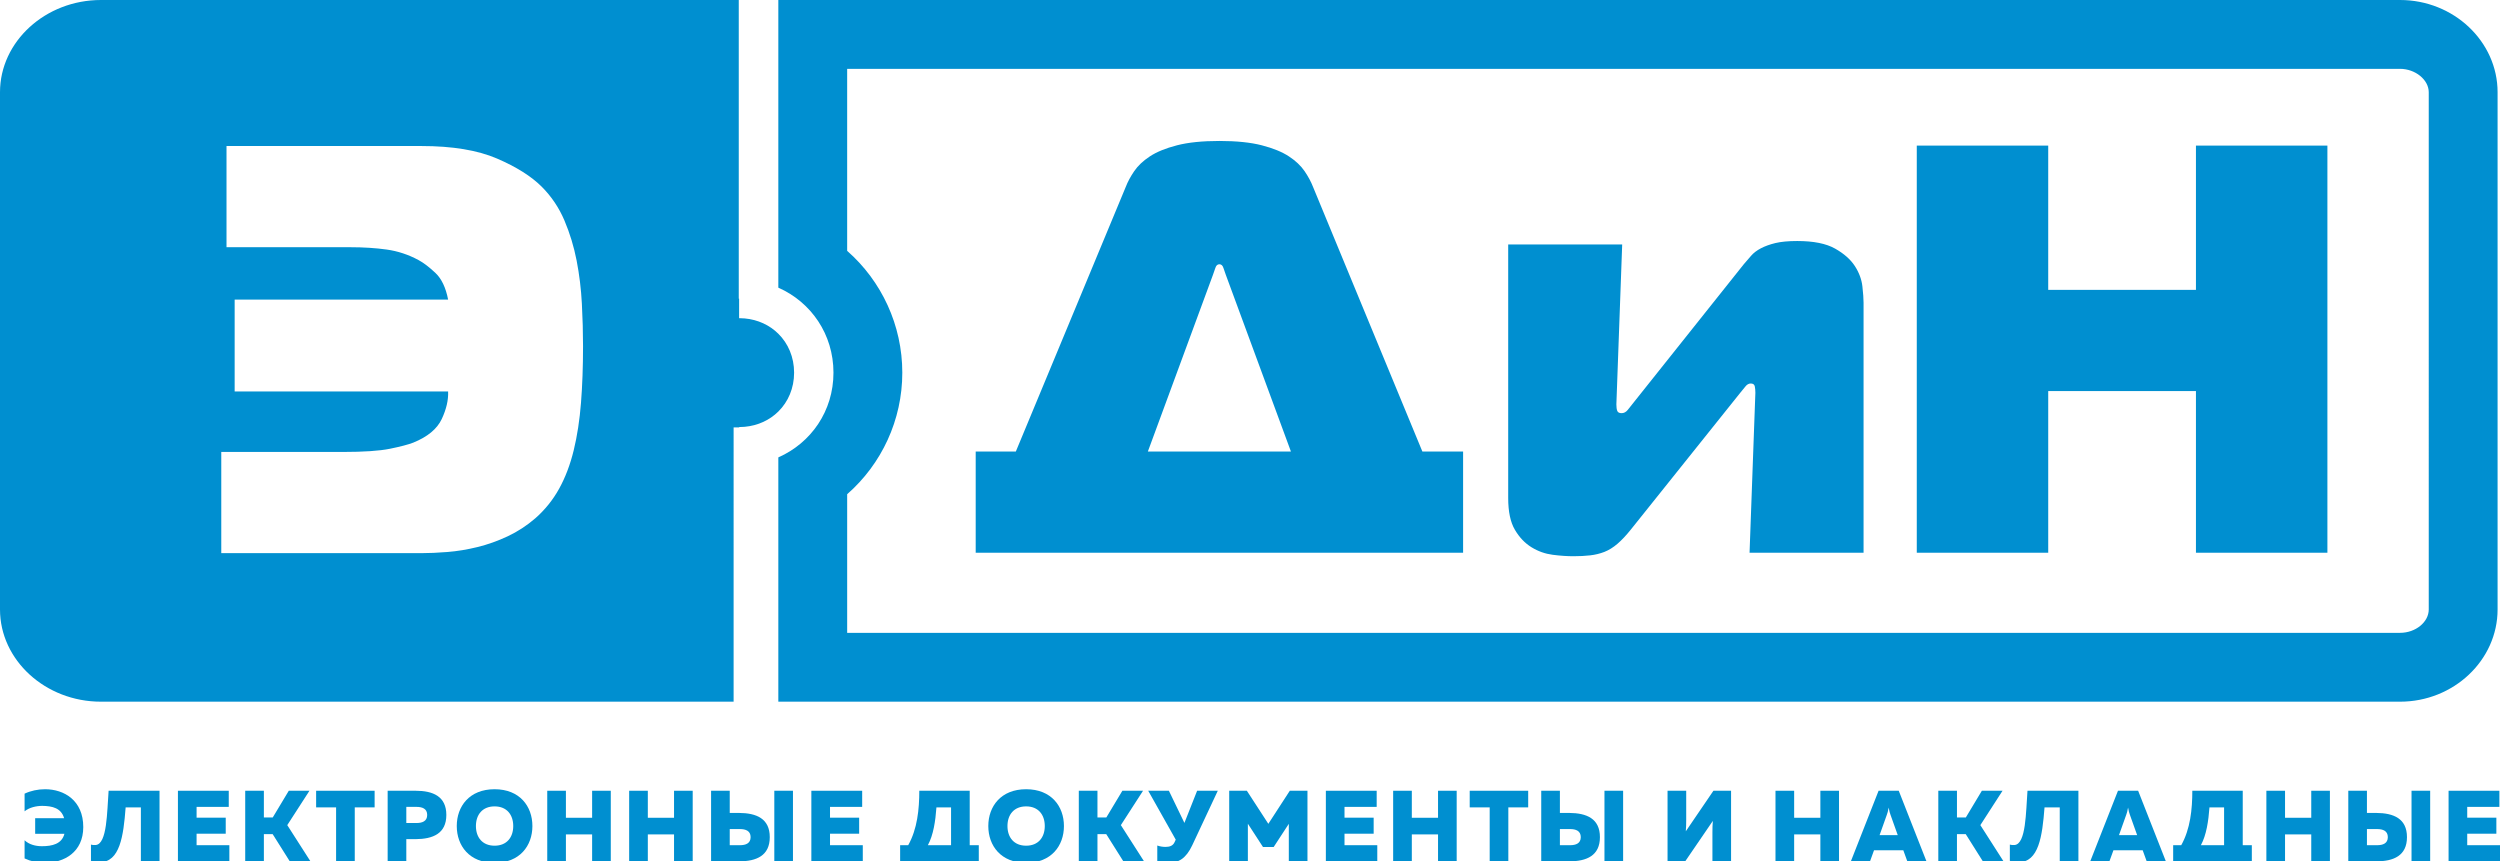 <?xml version="1.0" encoding="utf-8"?>
<!DOCTYPE svg PUBLIC "-//W3C//DTD SVG 1.1//EN" "http://www.w3.org/Graphics/SVG/1.1/DTD/svg.dtd">
<svg version="1.1" id="Layer_1" xmlns="http://www.w3.org/2000/svg" x="0px" y="0px"
     width="511.367px" height="176.184px" viewBox="0 0 511.367 176.184" enable-background="new 0 0 511.367 176.184"
     xml:space="preserve">
<g>
	<path fill="#008FD0" d="M490.918,0H245.352h-66.194h-19.954v18.868v39.973c6.699,2.962,11.278,9.526,11.278,17.389
		c0,7.848-4.586,14.372-11.278,17.33v31.099v18.869h19.954h66.194h245.566c10.977,0,19.955-8.487,19.955-18.869V18.868
		C510.873,8.49,501.895,0,490.918,0z M496.793,124.658c0,2.597-2.689,4.788-5.875,4.788H245.352h-66.194h-5.873v-4.788v-23.569
		c7.047-6.168,11.278-15.181,11.278-24.859c0-9.704-4.232-18.736-11.278-24.916V18.868v-4.787h5.873h66.194h245.566
		c3.131,0,5.875,2.237,5.875,4.787V124.658z"/>
</g>
    <path fill="#008FD0" d="M159.204,68.264c-1.769-1.748-4.156-2.885-6.883-3.131c-0.374-0.034-0.753-0.053-1.137-0.053v-3.991h-0.073
	V0H131.67H26.721h-6.072C9.293,0,0,8.49,0,18.868v105.791c0,10.382,9.293,18.869,20.648,18.869h6.072H131.67h18.388V87.417h1.126
	v-0.061c0.383,0,0.763-0.018,1.137-0.054c2.727-0.246,5.114-1.377,6.883-3.124c2.014-1.988,3.227-4.773,3.227-7.948
	C162.431,73.048,161.218,70.259,159.204,68.264z M118.841,82.392c-0.277,3.531-0.772,6.763-1.486,9.699
	c-0.714,2.932-1.707,5.553-2.973,7.849c-1.271,2.302-2.897,4.326-4.879,6.069c-1.745,1.508-3.628,2.734-5.65,3.686
	c-2.023,0.952-4.087,1.688-6.187,2.203c-2.103,0.515-4.146,0.853-6.127,1.01c-1.983,0.162-3.768,0.238-5.354,0.238H45.261v-20.7
	h24.865c4.282,0,7.494-0.218,9.635-0.654s3.727-0.852,4.759-1.249c2.933-1.189,4.877-2.795,5.831-4.817
	c0.95-2.023,1.386-3.907,1.308-5.652H47.997V61.276h43.662c-0.476-2.458-1.349-4.284-2.618-5.472
	c-1.27-1.191-2.419-2.063-3.449-2.617c-2.064-1.111-4.225-1.825-6.485-2.143c-2.259-0.316-4.74-0.477-7.435-0.477h-25.34V29.869
	h39.854c6.345,0,11.5,0.854,15.466,2.558c3.964,1.707,7.02,3.629,9.161,5.77c1.981,1.984,3.528,4.283,4.639,6.9
	c1.11,2.617,1.942,5.353,2.498,8.209c0.554,2.855,0.912,5.791,1.071,8.802c0.158,3.016,0.239,5.91,0.239,8.685
	C119.259,74.998,119.119,78.865,118.841,82.392z"/>
    <path fill="#008FD0" d="M230.269,38.232c0.396-1.031,0.968-2.104,1.724-3.213c0.754-1.11,1.824-2.121,3.211-3.034
	c1.388-0.913,3.233-1.667,5.534-2.261c2.299-0.594,5.192-0.891,8.684-0.891c3.491,0,6.383,0.297,8.685,0.891
	c2.299,0.594,4.142,1.348,5.533,2.261c1.387,0.913,2.456,1.924,3.213,3.034c0.75,1.109,1.325,2.182,1.724,3.213l22.365,54.13h8.33
	v20.698h-99.697V92.362h8.209L230.269,38.232z M234.789,92.362h29.267l-13.327-36.167c-0.158-0.396-0.316-0.851-0.474-1.367
	c-0.16-0.517-0.438-0.775-0.833-0.775c-0.397,0-0.674,0.258-0.832,0.775c-0.161,0.516-0.319,0.971-0.476,1.367L234.789,92.362z"/>
    <path fill="#008FD0" d="M357.867,113.061l1.19-32.716c0-0.476-0.041-0.91-0.118-1.308c-0.082-0.397-0.357-0.594-0.833-0.594
	c-0.398,0-0.754,0.197-1.072,0.594c-0.316,0.397-0.674,0.832-1.07,1.308L333.599,108.3c-0.952,1.191-1.864,2.165-2.736,2.916
	c-0.875,0.756-1.769,1.309-2.679,1.669c-0.913,0.354-1.884,0.594-2.913,0.71c-1.034,0.121-2.184,0.179-3.451,0.179
	c-1.271,0-2.676-0.097-4.222-0.295c-1.545-0.2-2.997-0.715-4.345-1.548c-1.348-0.831-2.479-2.021-3.389-3.57
	c-0.913-1.545-1.367-3.707-1.367-6.482v-51.87h23.316l-1.19,32.718c0,0.553,0.058,0.992,0.179,1.308
	c0.118,0.318,0.418,0.476,0.891,0.476c0.476,0,0.894-0.219,1.249-0.656c0.36-0.436,0.657-0.813,0.894-1.127l22.843-28.673
	c0.477-0.555,0.969-1.129,1.488-1.723c0.512-0.598,1.188-1.111,2.021-1.545c0.83-0.438,1.82-0.792,2.973-1.074
	c1.149-0.275,2.638-0.415,4.461-0.415c3.331,0,5.907,0.517,7.733,1.547c1.823,1.03,3.171,2.221,4.046,3.569
	c0.872,1.348,1.386,2.735,1.546,4.161c0.159,1.429,0.239,2.54,0.239,3.332v51.156H357.867z"/>
    <path fill="#008FD0" d="M476.063,113.061h-26.889V79.988h-30.217v33.072h-26.886V29.783h26.886v29.504h30.217V29.783h26.889V113.061
	z"/>
    <g>
	<path fill="#008FD0" d="M9.216,161.434c3.898,0,7.817,2.291,7.817,7.736c0,5.157-3.939,7.324-7.9,7.324
		c-1.423,0-2.847-0.311-4.104-0.907v-3.713c0.907,0.863,2.228,1.215,3.527,1.215c2.125,0,4.084-0.453,4.621-2.535H7.194v-3.198h5.92
		c-0.598-2.063-2.393-2.495-4.476-2.517c-1.217,0-2.661,0.33-3.609,1.113v-3.61C6.287,161.745,7.751,161.434,9.216,161.434z"/>
        <path fill="#008FD0" d="M32.632,161.745v14.438h-3.816v-11.037h-3.115c-0.454,5.921-1.175,11.202-5.321,11.221
		c-0.536,0-1.135-0.082-1.774-0.286v-3.322c0.268,0.083,0.598,0.124,0.99,0.083c2.331-0.247,2.29-6.725,2.62-11.097H32.632z"/>
        <path fill="#008FD0"
              d="M46.791,161.745v3.3h-6.58v2.208h5.961v3.278H40.21v2.352h6.704v3.301h-10.52v-14.438H46.791z"/>
        <path fill="#008FD0" d="M50.158,176.184v-14.438h3.816v5.464h1.815l3.28-5.464h4.229l-4.538,7.032l4.744,7.406h-4.229l-3.506-5.569
		h-1.794v5.569H50.158z"/>
        <path fill="#008FD0" d="M76.627,161.745v3.401h-4.063v11.037h-3.816v-11.037h-4.084v-3.401H76.627z"/>
        <path fill="#008FD0" d="M85.007,161.745c3.568,0,6.291,1.154,6.291,4.95c0,3.795-2.723,4.931-6.291,4.95h-1.898v4.538h-3.816
		v-14.438H85.007z M85.193,165.045h-2.083v3.3h2.083c1.155,0,2.187-0.349,2.187-1.649S86.348,165.045,85.193,165.045z"/>
        <path fill="#008FD0" d="M101.165,161.434c5.157,0,7.735,3.51,7.735,7.53c0,4.021-2.578,7.53-7.735,7.53s-7.735-3.509-7.735-7.53
		C93.43,164.943,96.008,161.434,101.165,161.434z M101.165,164.943c-2.496,0-3.816,1.71-3.816,4.021s1.32,4.021,3.816,4.021
		c2.496,0,3.816-1.711,3.816-4.021S103.661,164.943,101.165,164.943z"/>
        <path fill="#008FD0"
              d="M124.933,161.745v14.438h-3.816v-5.509h-5.363v5.509h-3.816v-14.438h3.816v5.527h5.363v-5.527H124.933z"/>
        <path fill="#008FD0"
              d="M141.689,161.745v14.438h-3.816v-5.509h-5.363v5.509h-3.816v-14.438h3.816v5.527h5.363v-5.527H141.689z"/>
        <path fill="#008FD0" d="M145.45,176.184v-14.438h3.816v4.537h1.897c3.568,0.02,6.291,1.155,6.291,4.951
		c0,3.795-2.723,4.95-6.291,4.95H145.45z M149.266,172.883h2.083c1.155,0,2.186-0.349,2.186-1.649s-1.031-1.65-2.186-1.65h-2.083
		V172.883z M158.382,176.184v-14.438h3.816v14.438H158.382z"/>
        <path fill="#008FD0"
              d="M176.356,161.745v3.3h-6.58v2.208h5.961v3.278h-5.961v2.352h6.704v3.301h-10.52v-14.438H176.356z"/>
        <path fill="#008FD0" d="M184.12,179.173v-6.29h1.65c1.856-3.3,2.269-7.323,2.269-11.138h10.313v11.138h1.856v6.29h-3.3v-2.989
		h-9.488v2.989H184.12z M189.792,172.883h4.744v-7.736h-2.991C191.339,167.974,190.927,170.779,189.792,172.883z"/>
        <path fill="#008FD0" d="M209.89,161.434c5.157,0,7.735,3.51,7.735,7.53c0,4.021-2.578,7.53-7.735,7.53s-7.735-3.509-7.735-7.53
		C202.155,164.943,204.733,161.434,209.89,161.434z M209.89,164.943c-2.496,0-3.816,1.71-3.816,4.021s1.32,4.021,3.816,4.021
		s3.816-1.711,3.816-4.021S212.385,164.943,209.89,164.943z"/>
        <path fill="#008FD0" d="M220.665,176.184v-14.438h3.816v5.464h1.815l3.28-5.464h4.229l-4.538,7.032l4.744,7.406h-4.229
		l-3.506-5.569h-1.794v5.569H220.665z"/>
        <path fill="#008FD0" d="M239.029,176.494c-0.743,0-1.526-0.165-2.31-0.394v-3.154c0.495,0.185,1.114,0.286,1.671,0.286
		c0.907,0,1.547-0.247,1.877-0.99l0.227-0.495l-5.631-10.002h4.229l3.176,6.581l2.599-6.581h4.229l-5.219,11.138
		C242.577,175.669,240.989,176.494,239.029,176.494z"/>
        <path fill="#008FD0" d="M267.438,161.745v14.438h-3.815v-7.673l-3.097,4.744h-2.184l-3.095-4.764v7.692h-3.816v-14.438h3.609
		l4.394,6.766l4.393-6.766H267.438z"/>
        <path fill="#008FD0"
              d="M281.595,161.745v3.3h-6.581v2.208h5.963v3.278h-5.963v2.352h6.705v3.301H271.2v-14.438H281.595z"/>
        <path fill="#008FD0"
              d="M297.959,161.745v14.438h-3.814v-5.509h-5.363v5.509h-3.817v-14.438h3.817v5.527h5.363v-5.527H297.959z"/>
        <path fill="#008FD0" d="M312.587,161.745v3.401h-4.062v11.037h-3.814v-11.037h-4.087v-3.401H312.587z"/>
        <path fill="#008FD0" d="M315.255,176.184v-14.438h3.817v4.537h1.897c3.567,0.02,6.29,1.155,6.29,4.951
		c0,3.795-2.723,4.95-6.29,4.95H315.255z M319.073,172.883h2.082c1.154,0,2.186-0.349,2.186-1.649s-1.031-1.65-2.186-1.65h-2.082
		V172.883z M328.187,176.184v-14.438h3.817v14.438H328.187z"/>
        <path fill="#008FD0" d="M350.271,176.184v-5.899c0-0.784,0.019-1.691,0.082-2.371l-5.654,8.271h-3.608v-14.438h3.817v5.898
		c0,0.804-0.021,1.711-0.082,2.393l5.648-8.291h3.611v14.438H350.271z"/>
        <path fill="#008FD0"
              d="M376.164,161.745v14.438h-3.814v-5.509h-5.362v5.509h-3.817v-14.438h3.817v5.527h5.362v-5.527H376.164z"/>
        <path fill="#008FD0" d="M378.586,176.184l5.671-14.438h4.126l5.671,14.438h-3.917l-0.824-2.27h-5.985l-0.824,2.27H378.586z
		 M384.464,170.82h3.712l-1.484-4.167c-0.124-0.352-0.248-0.701-0.371-1.463c-0.124,0.762-0.248,1.111-0.372,1.463L384.464,170.82z"
        />
        <path fill="#008FD0" d="M396.474,176.184v-14.438h3.817v5.464h1.814l3.278-5.464h4.23l-4.538,7.032l4.741,7.406h-4.227
		l-3.507-5.569h-1.793v5.569H396.474z"/>
        <path fill="#008FD0" d="M425.131,161.745v14.438h-3.817v-11.037h-3.113c-0.454,5.921-1.177,11.202-5.321,11.221
		c-0.537,0-1.137-0.082-1.774-0.286v-3.322c0.27,0.083,0.6,0.124,0.99,0.083c2.332-0.247,2.288-6.725,2.618-11.097H425.131z"/>
        <path fill="#008FD0" d="M427.551,176.184l5.674-14.438h4.125l5.674,14.438h-3.922l-0.824-2.27h-5.979l-0.826,2.27H427.551z
		 M433.432,170.82h3.713l-1.486-4.167c-0.123-0.352-0.246-0.701-0.371-1.463c-0.123,0.762-0.248,1.111-0.371,1.463L433.432,170.82z"
        />
        <path fill="#008FD0" d="M444.514,179.173v-6.29h1.65c1.854-3.3,2.268-7.323,2.268-11.138h10.313v11.138h1.859v6.29h-3.301v-2.989
		h-9.488v2.989H444.514z M450.186,172.883h4.744v-7.736h-2.99C451.73,167.974,451.318,170.779,450.186,172.883z"/>
        <path fill="#008FD0"
              d="M476.574,161.745v14.438h-3.814v-5.509h-5.363v5.509h-3.818v-14.438h3.818v5.527h5.363v-5.527H476.574z"/>
        <path fill="#008FD0" d="M480.336,176.184v-14.438h3.814v4.537h1.898c3.568,0.02,6.291,1.155,6.291,4.951
		c0,3.795-2.723,4.95-6.291,4.95H480.336z M484.15,172.883h2.084c1.156,0,2.188-0.349,2.188-1.649s-1.031-1.65-2.188-1.65h-2.084
		V172.883z M493.27,176.184v-14.438h3.814v14.438H493.27z"/>
        <path fill="#008FD0"
              d="M511.242,161.745v3.3h-6.58v2.208h5.961v3.278h-5.961v2.352h6.705v3.301h-10.52v-14.438H511.242z"/>
</g>
</svg>
